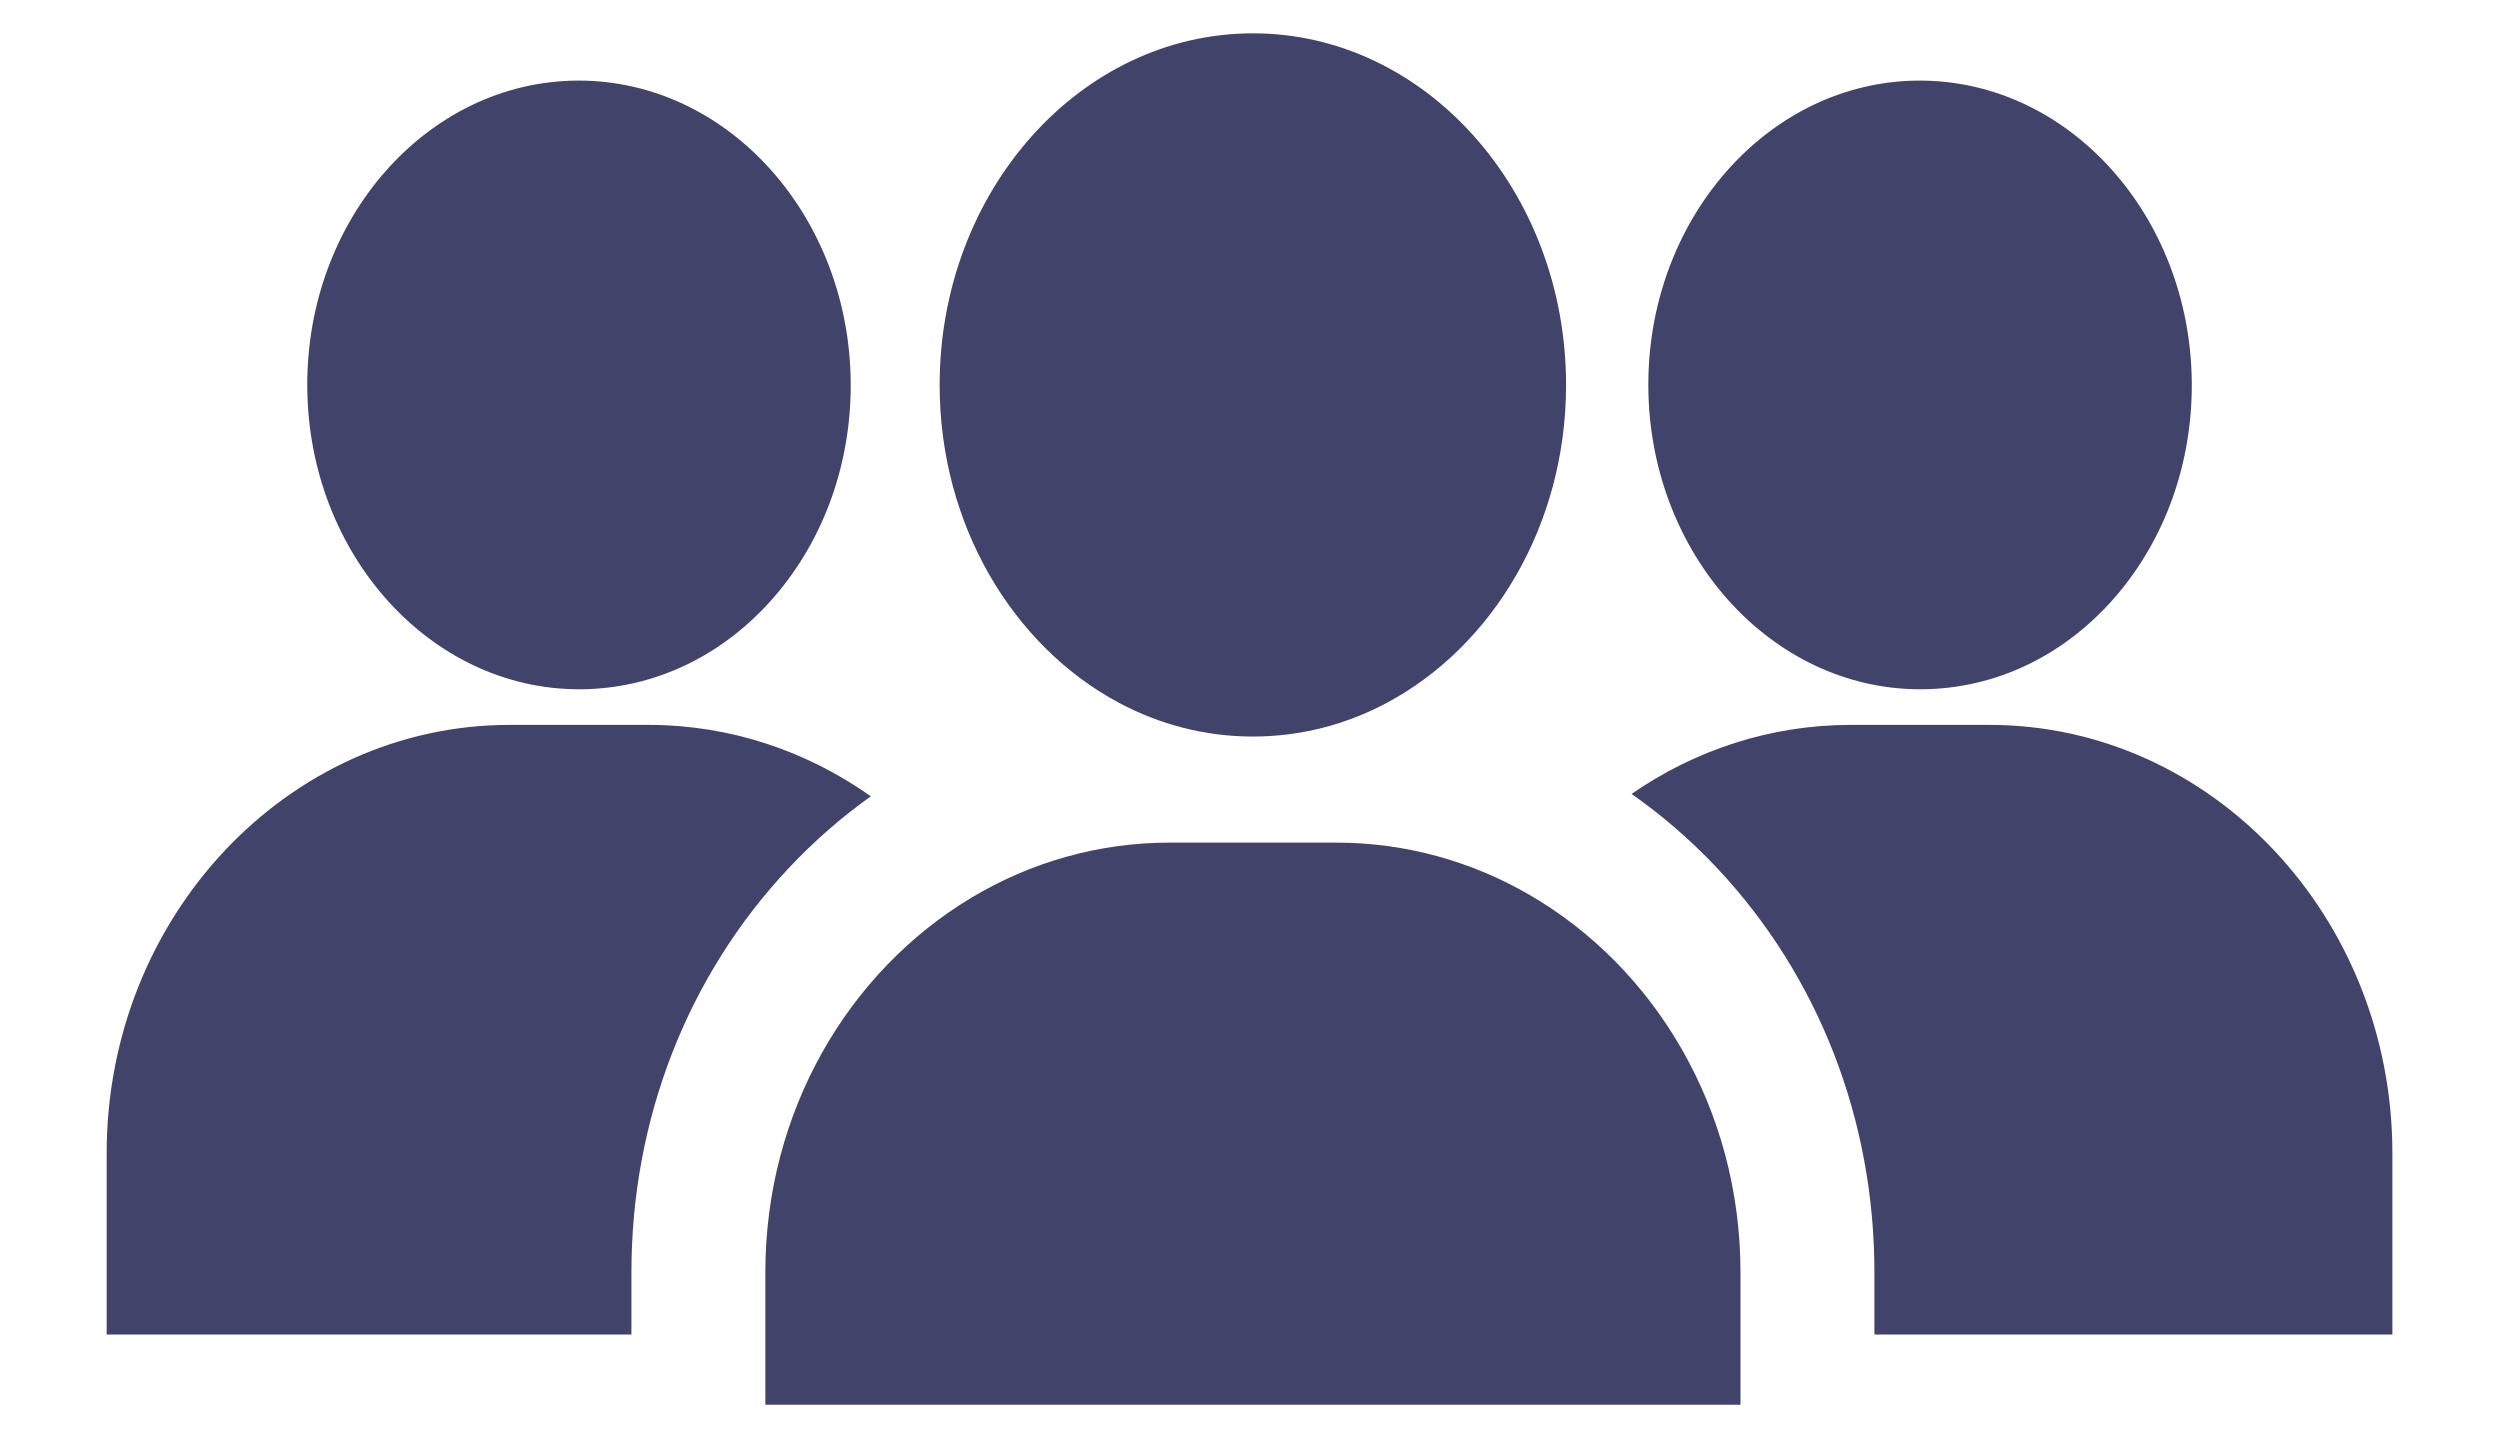 <?xml version="1.0" encoding="UTF-8"?>
<svg width="21px" height="12px" viewBox="0 0 21 12" version="1.1" xmlns="http://www.w3.org/2000/svg" xmlns:xlink="http://www.w3.org/1999/xlink">
    <title>ic_Person</title>
    <g id="Page-1" stroke="none" stroke-width="1" fill="none" fill-rule="evenodd">
        <g id="02.16.View-Pending-Order-_Details_Status_Add-Product_Product-view" transform="translate(-559, -399)" fill="#42436A" fill-rule="nonzero">
            <g id="Group-34-Copy-2" transform="translate(288, 203.64)">
                <g id="Group-33" transform="translate(59, 52)">
                    <g id="Header" transform="translate(0.158, 0)">
                        <g id="Persons" transform="translate(207.938, 135)">
                            <g id="ic_Person" transform="translate(4.8, 8.64)">
                                <path d="M11.952,7.237 C11.469,6.957 10.916,6.798 10.328,6.798 L8.929,6.798 C8.324,6.798 7.756,6.966 7.265,7.26 C6.231,7.879 5.533,9.056 5.533,10.407 L5.533,11.52 L13.724,11.52 L13.724,10.407 C13.724,9.039 13.008,7.849 11.952,7.237 Z" id="Path"></path>
                                <path d="M15.814,5.809 L14.651,5.809 C13.973,5.809 13.34,6.022 12.809,6.389 C13.064,6.567 13.304,6.775 13.525,7.009 C14.379,7.917 14.849,9.123 14.849,10.407 L14.849,10.93 L19.2,10.93 L19.2,9.407 C19.2,7.423 17.681,5.809 15.814,5.809 Z" id="Path"></path>
                                <path d="M4.549,5.809 L3.386,5.809 C1.519,5.809 0,7.423 0,9.407 L0,10.93 L4.408,10.93 L4.408,10.407 C4.408,9.123 4.878,7.917 5.732,7.009 C5.945,6.783 6.175,6.583 6.419,6.409 C5.883,6.03 5.24,5.809 4.549,5.809 Z" id="Path"></path>
                                <path d="M15.231,0.397 C15.225,0.397 15.219,0.397 15.213,0.397 C13.954,0.408 12.939,1.564 12.95,2.974 C12.961,4.376 13.984,5.51 15.234,5.51 C15.24,5.51 15.246,5.51 15.252,5.51 C15.869,5.504 16.445,5.228 16.874,4.732 C17.292,4.247 17.52,3.609 17.515,2.934 C17.504,1.531 16.481,0.397 15.231,0.397 Z" id="Path"></path>
                                <path d="M3.966,0.397 C3.96,0.397 3.954,0.397 3.948,0.397 C2.689,0.408 1.674,1.564 1.685,2.974 C1.696,4.376 2.719,5.51 3.969,5.51 C3.975,5.51 3.981,5.51 3.987,5.51 C4.604,5.504 5.18,5.228 5.609,4.732 C6.027,4.247 6.255,3.609 6.25,2.934 C6.239,1.531 5.216,0.397 3.966,0.397 Z" id="Path"></path>
                                <path d="M9.629,0 C8.178,0 6.997,1.325 6.997,2.954 C6.997,4.131 7.614,5.149 8.504,5.624 C8.845,5.806 9.226,5.907 9.629,5.907 C10.03,5.907 10.412,5.806 10.753,5.624 C11.643,5.149 12.259,4.131 12.259,2.954 C12.259,1.325 11.079,0 9.629,0 Z" id="Path"></path>
                            </g>
                        </g>
                    </g>
                </g>
            </g>
        </g>
    </g>
</svg>